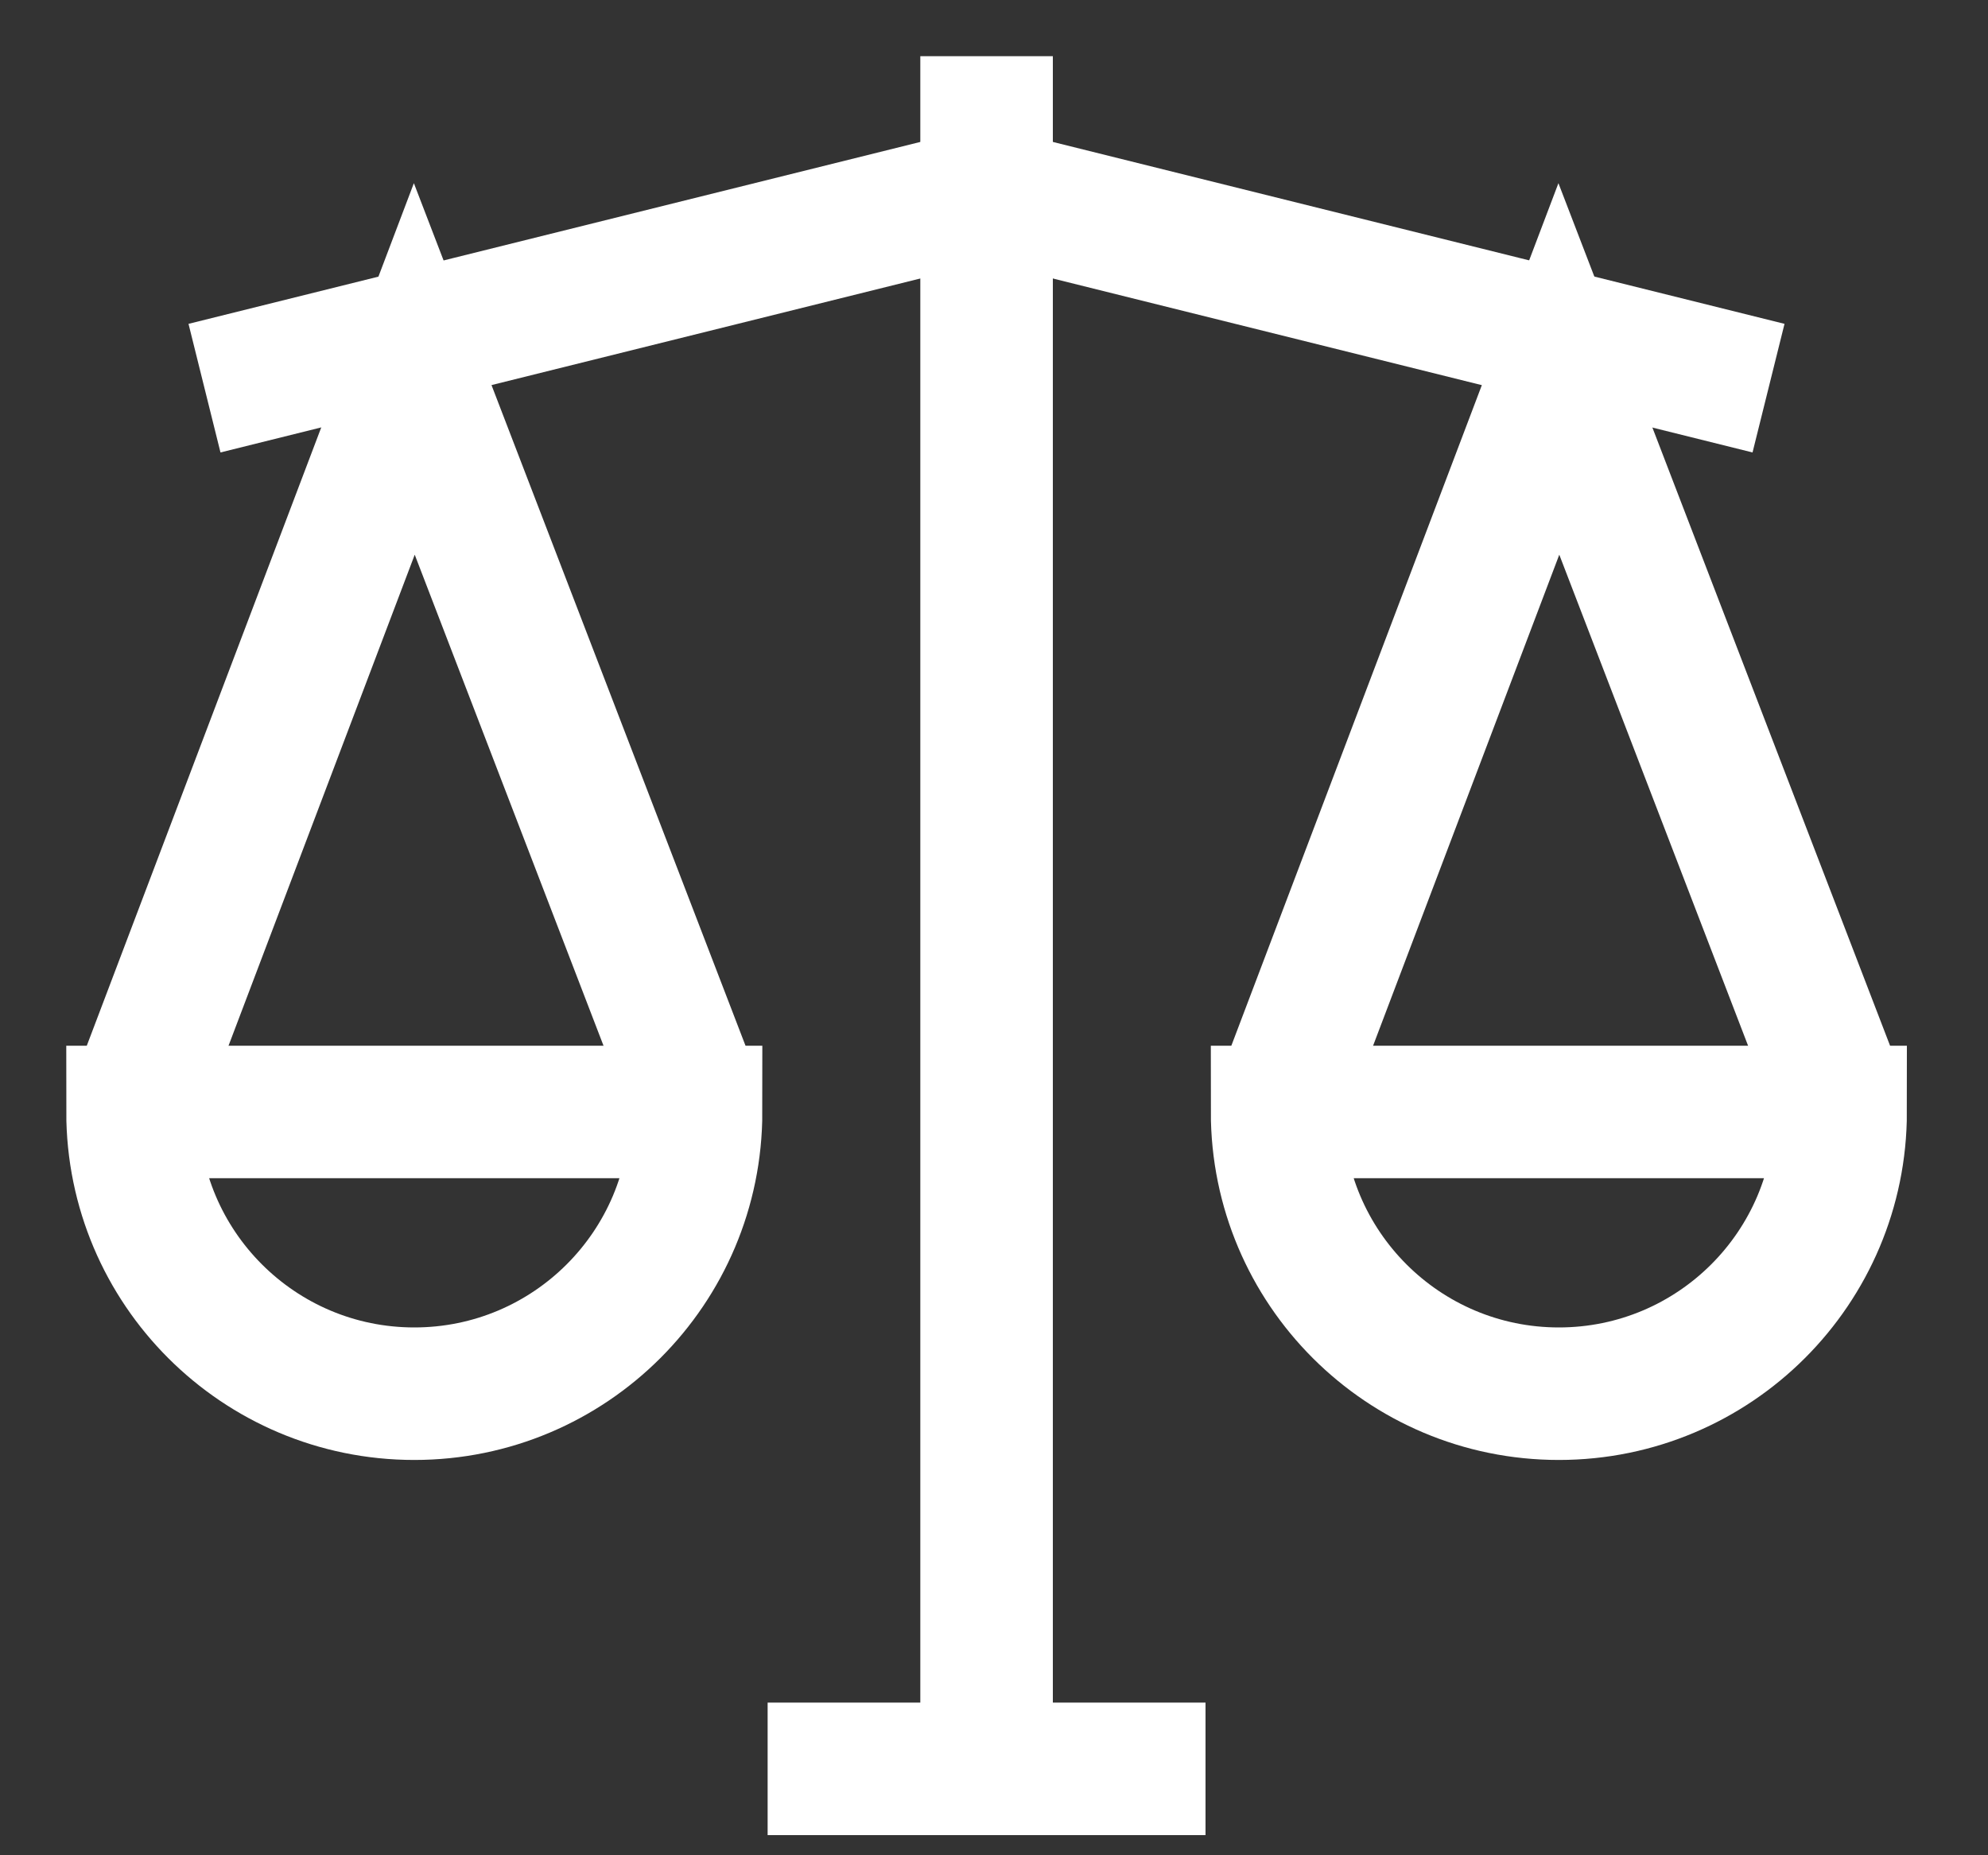<svg width="15" height="14" viewBox="0 0 15 14" fill="none" xmlns="http://www.w3.org/2000/svg">
<rect x="0" y="0" width="15" height="14" fill="#333333" stroke="none"/>
<path d="M3.126 10.517C4.3 10.517 5.252 9.566 5.252 8.391H1C1 9.566 1.952 10.517 3.126 10.517Z" stroke="white" strokeWidth="0.7" strokeMiterlimit="10" strokeLinecap="round" strokeLinejoin="round"/>
<path d="M1 8.391L3.126 2.784L5.252 8.314" stroke="white" strokeWidth="0.7" strokeMiterlimit="10" strokeLinecap="round" strokeLinejoin="round"/>
<path d="M11.762 10.517C12.936 10.517 13.888 9.566 13.888 8.391H9.636C9.636 9.566 10.588 10.517 11.762 10.517Z" stroke="white" strokeWidth="0.7" strokeMiterlimit="10" strokeLinecap="round" strokeLinejoin="round"/>
<path d="M9.636 8.391L11.762 2.784L13.888 8.314" stroke="white" strokeWidth="0.7" strokeMiterlimit="10" strokeLinecap="round" strokeLinejoin="round"/>
<path d="M7.444 0.424V13.348" stroke="white" strokeWidth="0.7" strokeMiterlimit="10" strokeLinecap="round" strokeLinejoin="round"/>
<path d="M5.792 13.348H9.096" stroke="white" strokeWidth="0.7" strokeMiterlimit="10" strokeLinecap="round" strokeLinejoin="round"/>
<path d="M1.543 2.929L7.444 1.462" stroke="white" strokeWidth="0.7" strokeMiterlimit="10" strokeLinecap="round" strokeLinejoin="round"/>
<path d="M13.344 2.929L7.444 1.462" stroke="white" strokeWidth="0.7" strokeMiterlimit="10" strokeLinecap="round" strokeLinejoin="round"/>
</svg>
